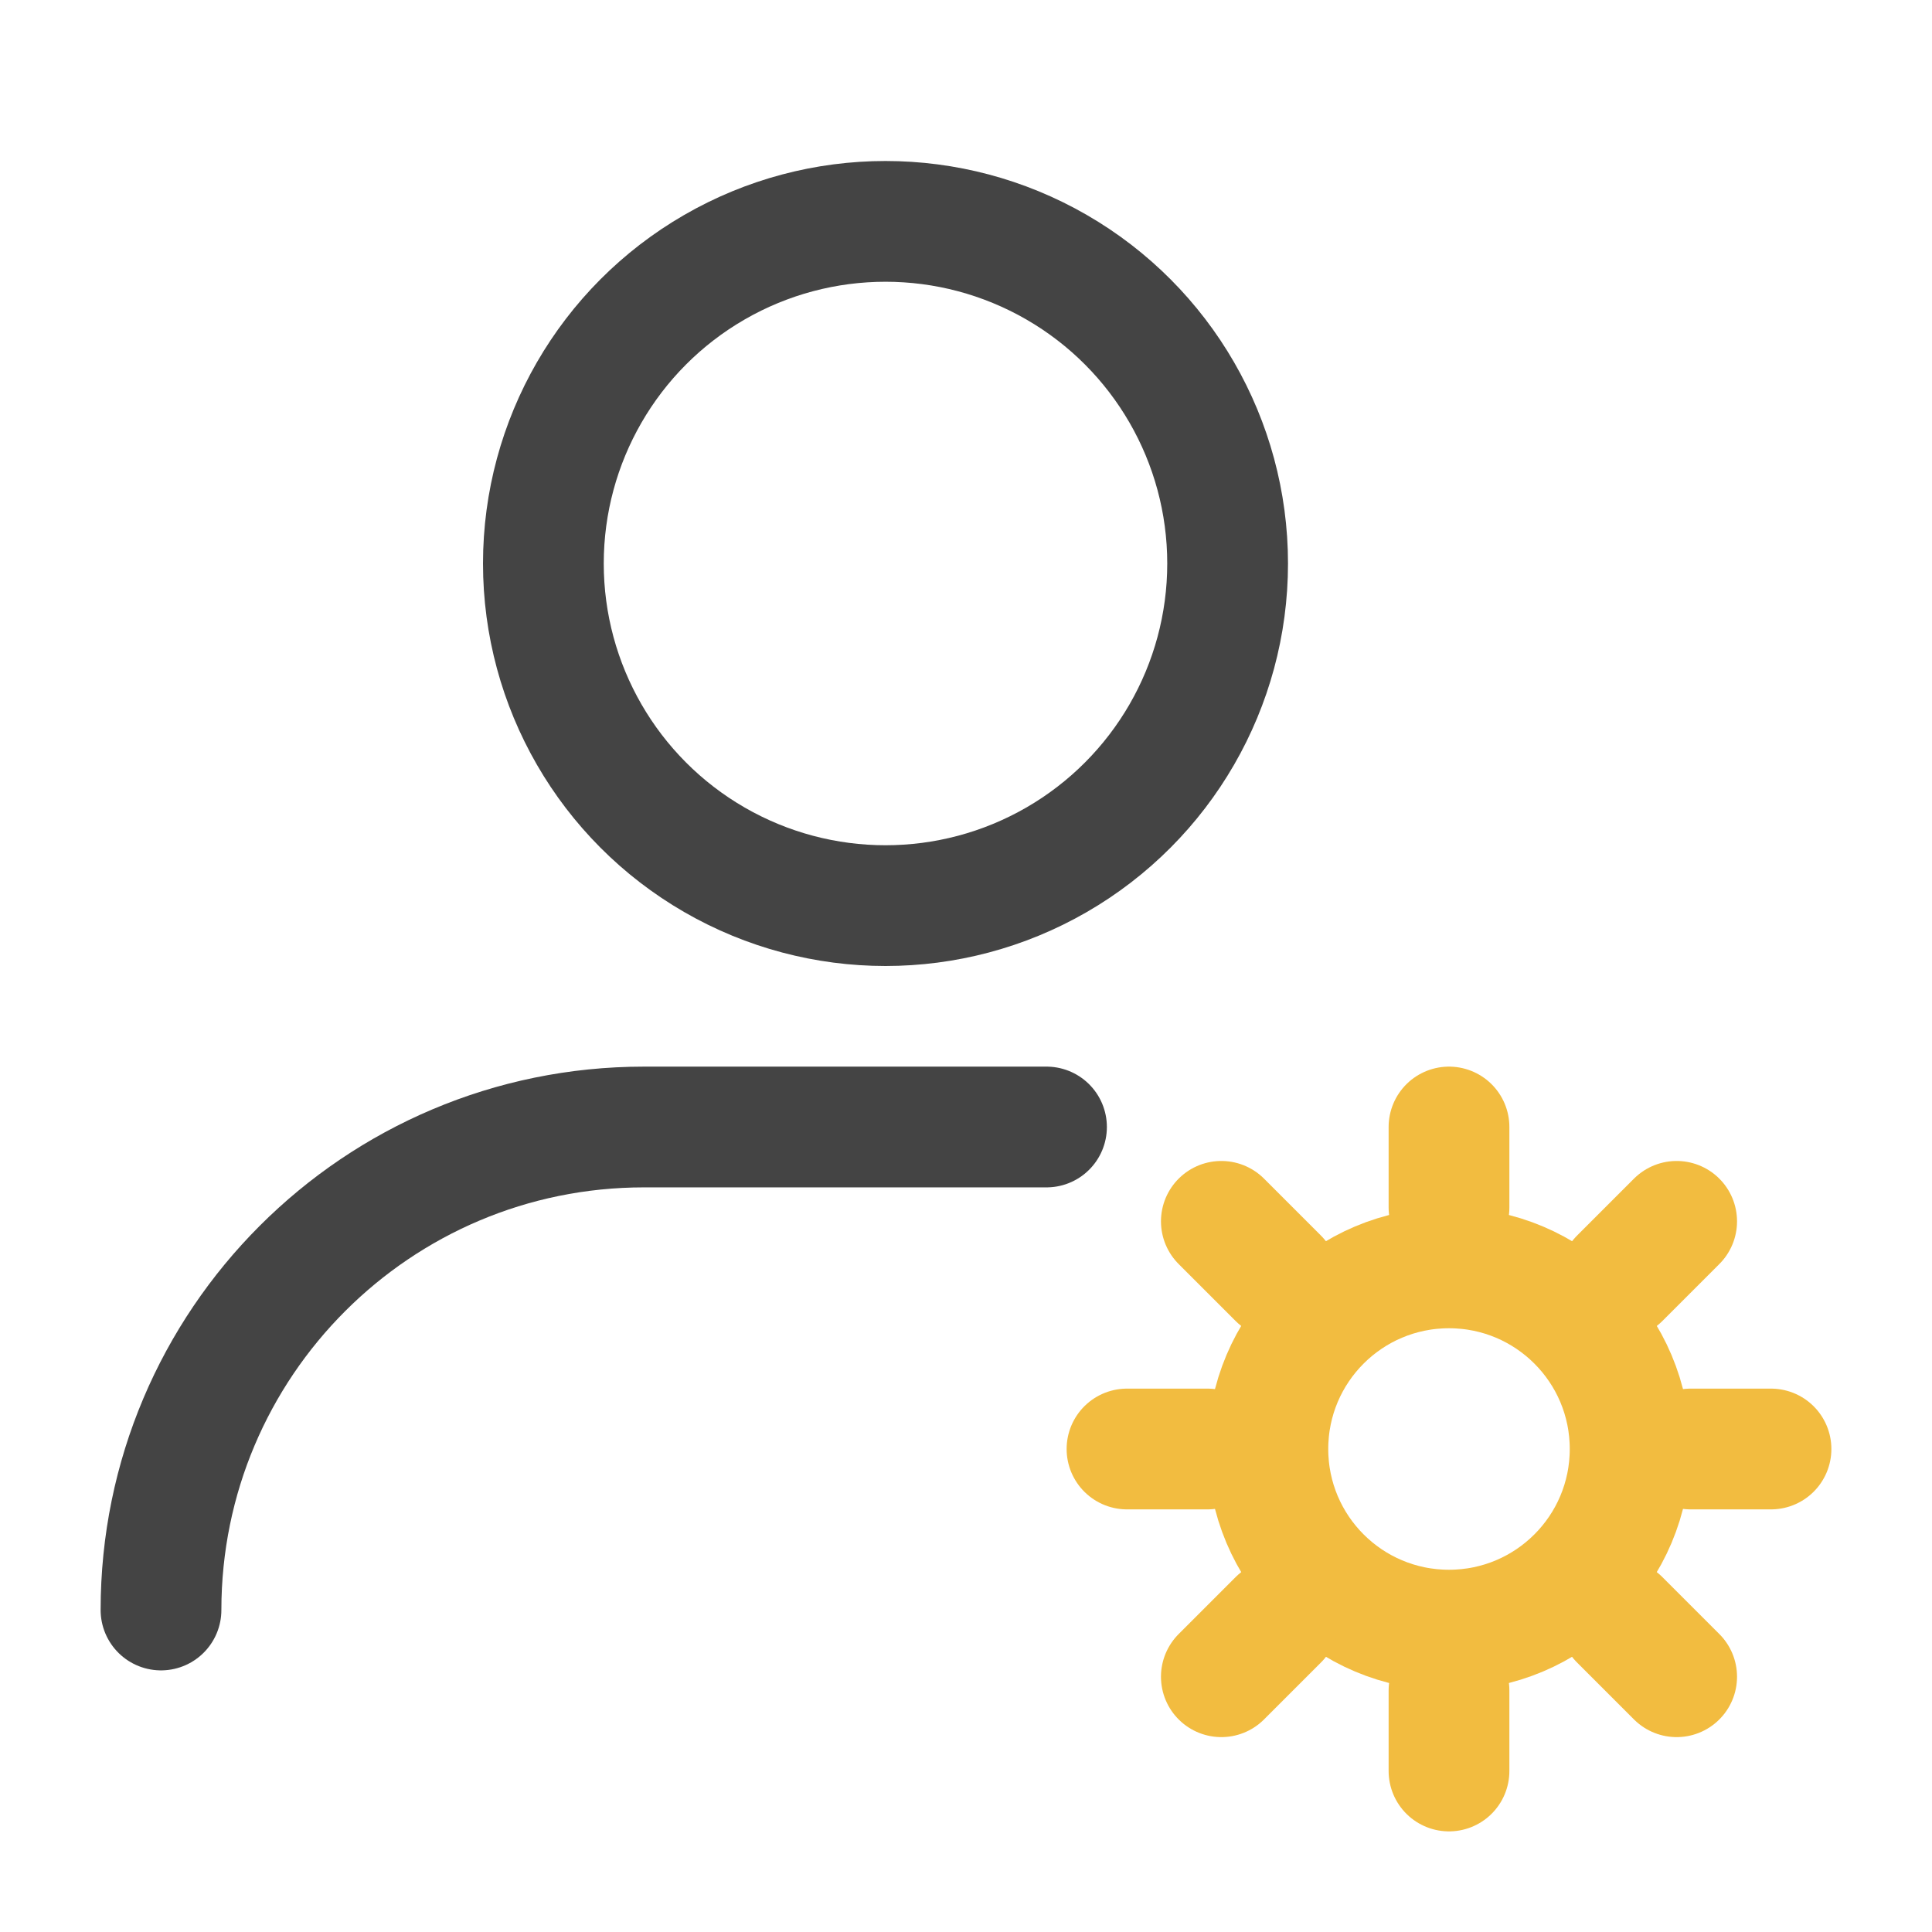<svg width="24" height="24" viewBox="0 0 24 24" fill="none" xmlns="http://www.w3.org/2000/svg">
<circle cx="11" cy="7" r="4.25" stroke="#444444" stroke-width="1.5"/>
<path d="M2 20V20C2 16.686 4.686 14 8 14H13" stroke="#444444" stroke-width="1.5" stroke-linecap="round" stroke-linejoin="round"/>
<path d="M20.25 18C20.25 19.243 19.243 20.25 18 20.25C16.757 20.25 15.75 19.243 15.75 18C15.75 16.757 16.757 15.75 18 15.75C19.243 15.75 20.25 16.757 20.25 18Z" stroke="#F2BC40" stroke-width="1.5" stroke-linecap="round" stroke-linejoin="round"/>
<path d="M18 14V15" stroke="#F2BC40" stroke-width="1.5" stroke-linecap="round" stroke-linejoin="round"/>
<path d="M18 21V22" stroke="#F2BC40" stroke-width="1.5" stroke-linecap="round" stroke-linejoin="round"/>
<path d="M14 18H15" stroke="#F2BC40" stroke-width="1.5" stroke-linecap="round" stroke-linejoin="round"/>
<path d="M21 18H22" stroke="#F2BC40" stroke-width="1.5" stroke-linecap="round" stroke-linejoin="round"/>
<path d="M15.172 15.172L15.879 15.879" stroke="#F2BC40" stroke-width="1.5" stroke-linecap="round" stroke-linejoin="round"/>
<path d="M20.121 20.122L20.828 20.829" stroke="#F2BC40" stroke-width="1.5" stroke-linecap="round" stroke-linejoin="round"/>
<path d="M20.828 15.172L20.121 15.879" stroke="#F2BC40" stroke-width="1.5" stroke-linecap="round" stroke-linejoin="round"/>
<path d="M15.879 20.122L15.172 20.829" stroke="#F2BC40" stroke-width="1.5" stroke-linecap="round" stroke-linejoin="round"/>
</svg>
